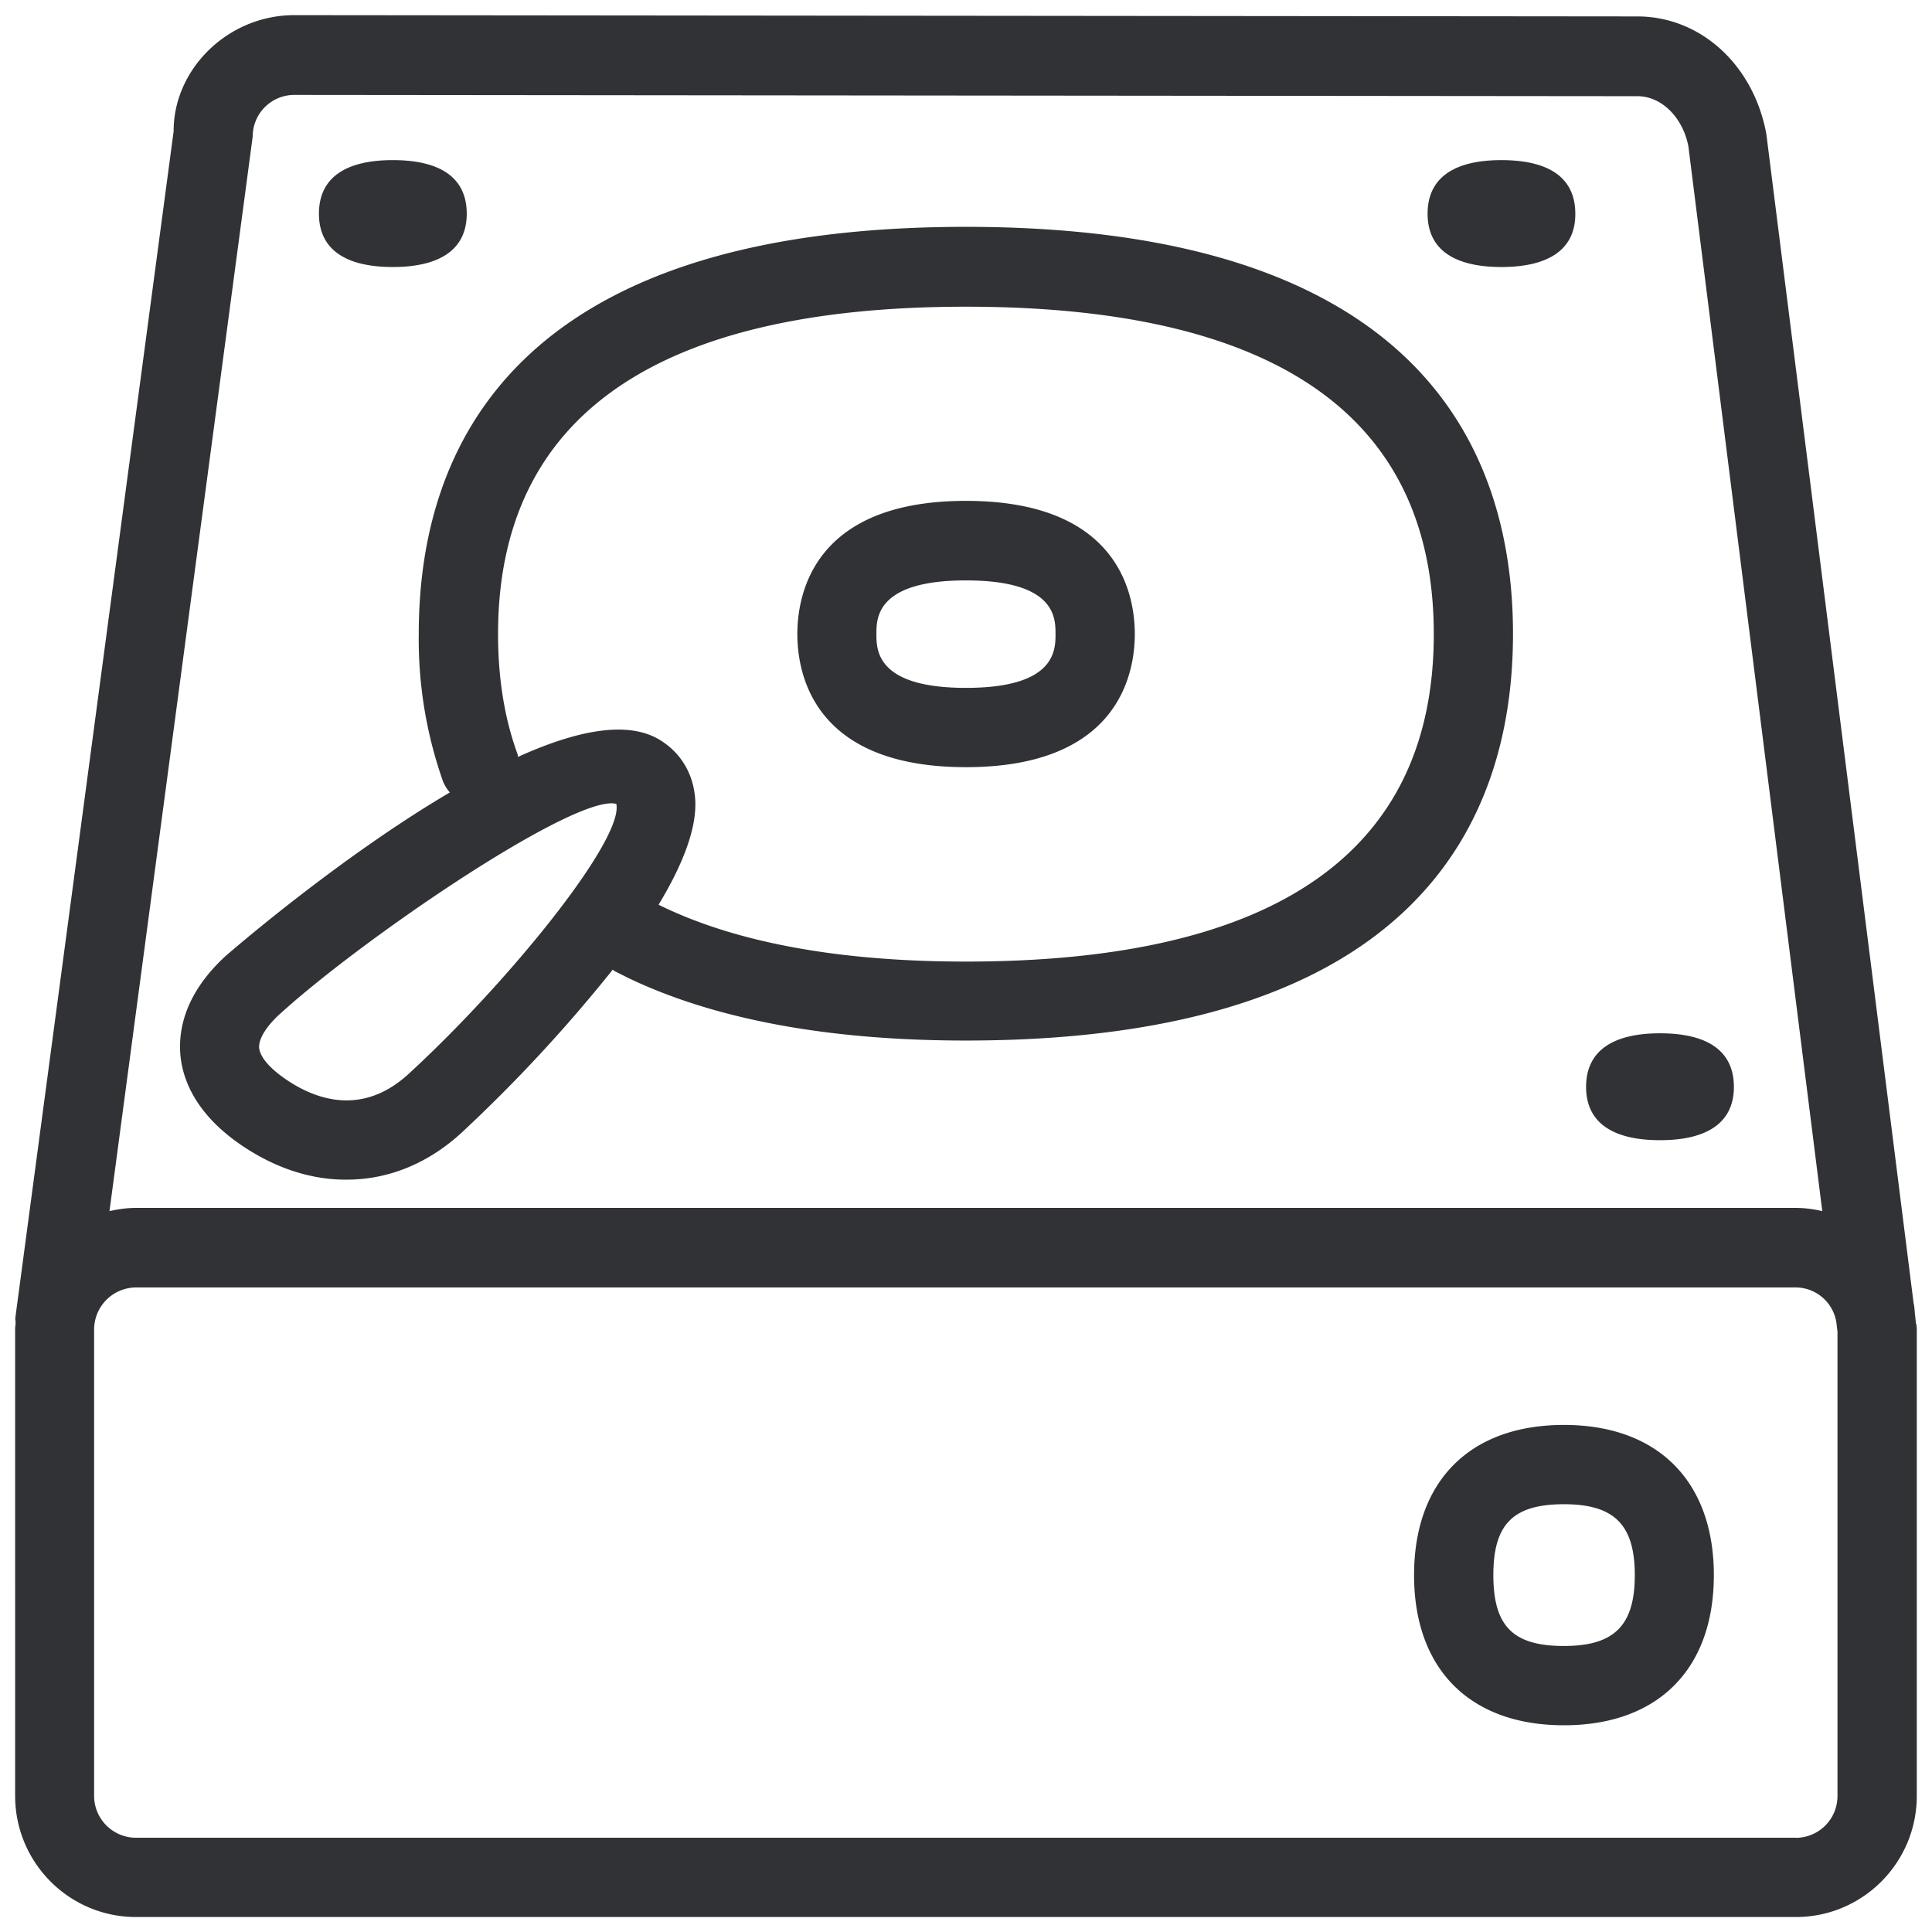 <svg width="24" height="24" viewBox="0 0 24 24" xmlns="http://www.w3.org/2000/svg"><path d="M22.309 22.83a.519.519 0 00.517-.521v-5.765l-.01-.084a.514.514 0 00-.507-.467H1.69a.524.524 0 00-.521.52v5.796c0 .285.232.52.521.52h20.619zM3.139 1.697L1.36 15.045c.107-.024.215-.04.329-.04h20.619c.114 0 .225.016.329.04L20.974 1.82c-.067-.356-.33-.625-.632-.625L3.66 1.179a.517.517 0 00-.521.518zm20.669 14.766c0 .017.003.03.003.047v5.799c0 .83-.672 1.505-1.502 1.505H1.69c-.83 0-1.502-.675-1.502-1.505V16.51c0-.03.006-.057.006-.084 0-.02-.007-.037-.003-.06L2.157 1.63c-.003-.767.67-1.442 1.5-1.442l16.682.016c.786 0 1.445.602 1.603 1.46l1.829 14.52c.013.054.013.111.02.165l.01.094c.007.01.003.017.007.02zM11.999 7.21c-1.112 0-1.112.468-1.112.666s0 .669 1.112.669c1.113 0 1.113-.467 1.113-.67 0-.2 0-.665-1.113-.665zm0 2.32c-1.892 0-2.094-1.157-2.094-1.654 0-.498.205-1.654 2.094-1.654 1.893 0 2.098 1.156 2.098 1.654 0 .497-.205 1.654-2.098 1.654zm7.429 10.917c.625 0 .88-.255.88-.88 0-.626-.255-.881-.88-.881-.632 0-.877.249-.877.88 0 .636.245.881.877.881zm0-2.746c1.166 0 1.862.7 1.862 1.866 0 1.17-.696 1.865-1.862 1.865-1.167 0-1.862-.696-1.862-1.865 0-1.17.695-1.866 1.862-1.866zM4.88 3.317c-.578 0-.918-.212-.918-.662 0-.454.34-.666.918-.666.581 0 .918.212.918.666 0 .447-.337.662-.918.662zm13.771 0c-.578 0-.917-.212-.917-.662 0-.454.34-.666.917-.666.582 0 .918.212.918.666.003.447-.336.662-.918.662zm1.97 10.847c-.578 0-.918-.212-.918-.662 0-.454.34-.666.918-.666.582 0 .918.212.918.666 0 .45-.34.662-.918.662zm-17.15-1.563c-.168.155-.258.306-.252.413.01.121.145.273.367.417.37.242.93.42 1.486-.087 1.243-1.14 2.679-2.914 2.584-3.358a.301.301 0 00-.06-.007c-.632.003-3.143 1.724-4.124 2.622zM6.43 9.37c.003.01.003.02.003.033.72-.326 1.375-.467 1.785-.198.245.158.393.41.417.71.03.372-.162.84-.454 1.324l.054.026c.94.45 2.208.68 3.764.68 3.86 0 5.812-1.369 5.812-4.068s-1.956-4.067-5.812-4.067c-3.855 0-5.812 1.368-5.812 4.067 0 .552.081 1.052.243 1.493zM3.05 14.26c-.625-.406-.786-.86-.81-1.166-.023-.3.054-.753.568-1.223.024-.02 1.382-1.204 2.78-2.027a.504.504 0 01-.084-.135 5.309 5.309 0 01-.302-1.835c0-2.306 1.18-5.056 6.796-5.056 5.617 0 6.797 2.75 6.797 5.056s-1.18 5.052-6.797 5.052c-1.704 0-3.116-.262-4.191-.776l-.175-.088c-.007-.003-.01-.01-.02-.017a18.799 18.799 0 01-1.876 2.024c-.423.39-.92.585-1.428.585-.42.003-.848-.128-1.258-.394z" fill="#313235" fill-rule="nonzero"/></svg>